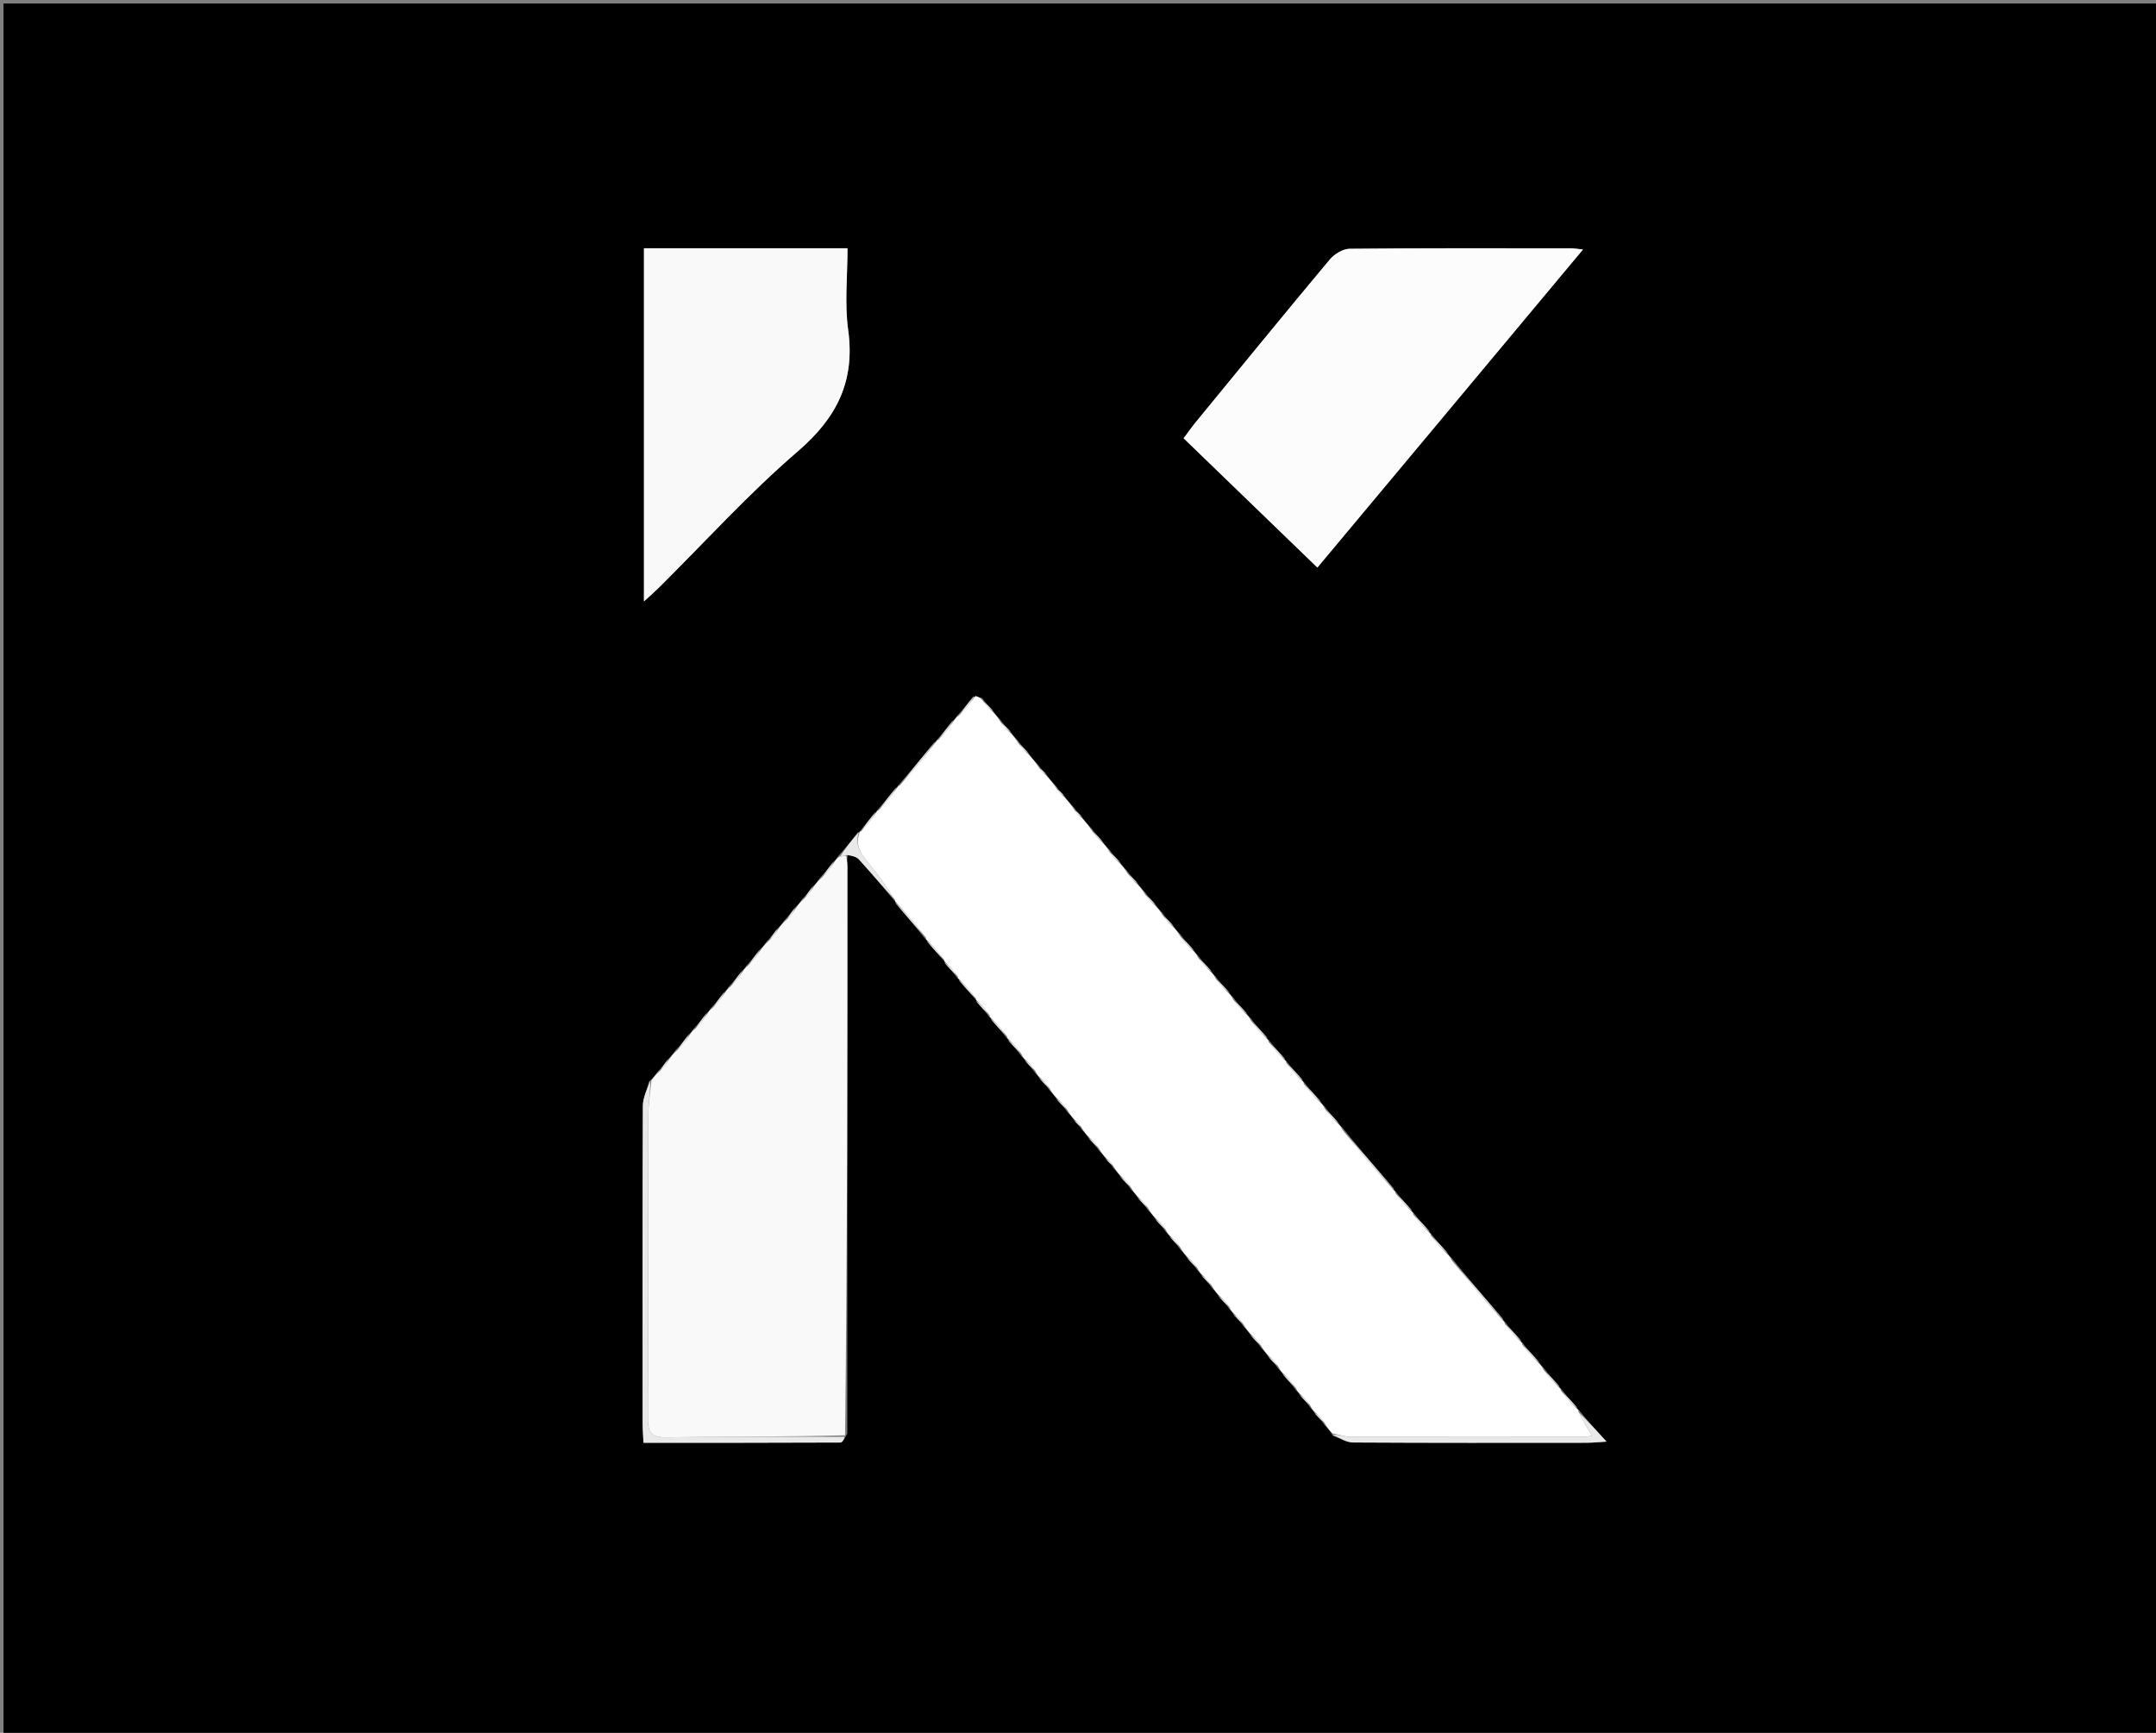 <svg version="1.1" id="Layer_1" xmlns="http://www.w3.org/2000/svg" xmlns:xlink="http://www.w3.org/1999/xlink" x="0px" y="0px"
	 width="100%" viewBox="0 0 612 492" enable-background="new 0 0 612 492" xml:space="preserve">
<rect x="0" y="0" width="612" height="492" fill="#808080" stroke="none"/>
<path fill="#000000" opacity="1" stroke="none" 
	d="
M446,493 
	C297.333,493 149.167,493 1,493 
	C1,329 1,165 1,1 
	C205,1 409,1 613,1 
	C613,165 613,329 613,493 
	C557.5,493 502,493 446,493 
M268.239,273.585 
	C269.429,274.872 270.618,276.158 271.872,277.835 
	C271.872,277.835 272.244,277.97 272.35,278.604 
	C273.925,280.352 275.5,282.101 277.053,283.935 
	C277.053,283.935 277.142,283.933 277.252,284.578 
	C278.443,285.852 279.634,287.126 280.89,288.806 
	C280.89,288.806 281.267,288.968 281.378,289.603 
	C282.852,291.223 284.326,292.843 285.857,294.84 
	C285.857,294.84 286.215,294.974 286.319,295.607 
	C287.494,296.856 288.668,298.106 289.963,299.884 
	C290.355,300.239 290.748,300.595 291.244,301.578 
	C292.122,302.476 293,303.374 293.997,304.816 
	C294.395,305.189 294.794,305.561 295.297,306.553 
	C296.171,307.429 297.045,308.306 298.072,309.772 
	C298.764,310.497 299.456,311.222 300.254,312.572 
	C301.137,313.453 302.021,314.334 303.052,315.802 
	C303.736,316.522 304.421,317.242 305.194,318.561 
	C305.774,319.091 306.354,319.622 307.092,320.745 
	C307.785,321.476 308.479,322.208 309.287,323.559 
	C310.161,324.44 311.036,325.321 312.063,326.79 
	C312.751,327.511 313.44,328.233 314.221,329.547 
	C314.798,330.069 315.375,330.591 316.118,331.714 
	C316.824,332.467 317.531,333.219 318.337,334.581 
	C319.201,335.441 320.065,336.3 321.082,337.753 
	C321.774,338.483 322.466,339.214 323.267,340.567 
	C324.147,341.447 325.027,342.328 326.055,343.796 
	C326.742,344.517 327.429,345.237 328.227,346.587 
	C329.108,347.487 329.99,348.387 330.989,349.831 
	C331.39,350.199 331.791,350.566 332.304,351.552 
	C333.174,352.432 334.045,353.311 335.064,354.78 
	C335.752,355.504 336.439,356.229 337.232,357.581 
	C338.119,358.467 339.006,359.352 340.022,360.799 
	C340.432,361.189 340.842,361.579 341.35,362.579 
	C342.211,363.438 343.071,364.296 344.082,365.749 
	C344.776,366.48 345.47,367.211 346.269,368.565 
	C347.149,369.444 348.03,370.322 349.038,371.769 
	C349.45,372.169 349.861,372.568 350.369,373.574 
	C351.227,374.426 352.085,375.279 353.104,376.732 
	C353.808,377.479 354.513,378.227 355.315,379.587 
	C356.184,380.451 357.052,381.316 358.068,382.772 
	C358.758,383.498 359.448,384.224 360.243,385.577 
	C361.128,386.461 362.012,387.346 363.023,388.795 
	C363.435,389.186 363.847,389.577 364.371,390.594 
	C365.534,391.834 366.697,393.073 367.972,394.853 
	C368.371,395.216 368.77,395.578 369.275,396.564 
	C370.152,397.447 371.028,398.331 372.035,399.781 
	C372.449,400.176 372.863,400.572 373.372,401.573 
	C374.229,402.425 375.086,403.277 376.105,404.73 
	C376.812,405.478 377.518,406.225 378.386,407.673 
	C380.301,408.332 382.212,409.552 384.131,409.564 
	C406.264,409.699 428.399,409.655 450.532,409.639 
	C451.954,409.638 453.376,409.479 456.034,409.318 
	C452.93,405.919 450.537,403.297 448.069,400.231 
	C448.069,400.231 447.66,400.04 447.563,399.412 
	C446.087,397.841 444.61,396.269 443.054,394.242 
	C443.054,394.242 442.638,394.042 442.541,393.417 
	C441.069,391.85 439.598,390.283 438.016,388.166 
	C437.609,387.801 437.201,387.436 436.687,386.425 
	C435.183,384.815 433.68,383.205 432.114,381.184 
	C432.114,381.184 431.727,381.033 431.63,380.397 
	C430.143,378.804 428.655,377.212 427.099,375.198 
	C427.099,375.198 426.704,375.036 426.599,374.39 
	C421.778,368.825 416.957,363.26 412.021,357.149 
	C411.613,356.789 411.206,356.429 410.692,355.422 
	C409.191,353.802 407.69,352.182 406.129,350.166 
	C406.129,350.166 405.751,350.03 405.65,349.392 
	C404.16,347.79 402.67,346.189 401.115,344.179 
	C401.115,344.179 400.728,344.033 400.628,343.398 
	C399.14,341.806 397.653,340.215 396.096,338.202 
	C396.096,338.202 395.701,338.036 395.596,337.39 
	C390.776,331.825 385.956,326.259 381.023,320.148 
	C380.619,319.788 380.214,319.427 379.704,318.429 
	C378.512,317.19 377.32,315.951 376.014,314.164 
	C375.607,313.8 375.2,313.435 374.683,312.426 
	C373.18,310.817 371.678,309.209 370.114,307.191 
	C370.114,307.191 369.732,307.032 369.631,306.397 
	C368.143,304.805 366.655,303.213 365.102,301.203 
	C365.102,301.203 364.714,301.034 364.609,300.402 
	C363.125,298.817 361.641,297.232 360.086,295.218 
	C360.086,295.218 359.691,295.037 359.582,294.408 
	C358.104,292.828 356.625,291.248 355.032,289.131 
	C354.632,288.773 354.232,288.416 353.72,287.421 
	C352.523,286.185 351.326,284.948 350.012,283.168 
	C349.61,282.801 349.208,282.434 348.702,281.43 
	C347.508,280.198 346.313,278.966 344.992,277.177 
	C344.581,276.794 344.17,276.412 343.656,275.402 
	C342.474,274.185 341.293,272.968 339.983,271.189 
	C339.57,270.803 339.157,270.417 338.636,269.407 
	C337.458,268.194 336.281,266.981 334.95,265.182 
	C334.256,264.471 333.562,263.759 332.766,262.421 
	C331.875,261.544 330.984,260.668 329.938,259.203 
	C329.241,258.487 328.543,257.771 327.742,256.431 
	C326.856,255.558 325.97,254.685 324.921,253.223 
	C324.22,252.503 323.519,251.783 322.706,250.444 
	C321.829,249.573 320.952,248.702 319.904,247.235 
	C319.192,246.499 318.48,245.764 317.658,244.42 
	C316.795,243.562 315.931,242.704 314.896,241.247 
	C314.18,240.508 313.464,239.769 312.636,238.426 
	C311.777,237.573 310.917,236.72 309.877,235.259 
	C308.876,234.188 307.875,233.117 306.776,231.455 
	C306.199,230.936 305.621,230.417 304.864,229.287 
	C303.861,228.209 302.857,227.13 301.761,225.464 
	C301.185,224.949 300.61,224.434 299.853,223.303 
	C298.837,222.21 297.822,221.117 296.723,219.445 
	C296.156,218.945 295.59,218.445 294.83,217.331 
	C293.813,216.229 292.796,215.128 291.673,213.418 
	C290.803,212.563 289.934,211.708 288.899,210.253 
	C288.183,209.512 287.468,208.771 286.644,207.425 
	C285.78,206.577 284.916,205.729 283.878,204.278 
	C283.163,203.53 282.447,202.781 281.62,201.427 
	C280.754,200.577 279.888,199.726 278.747,198.184 
	C278.128,197.995 277.509,197.807 276.224,197.777 
	C274.865,199.536 273.506,201.295 271.651,203.264 
	C271.376,203.711 271.1,204.159 270.2,204.853 
	C268.875,206.578 267.55,208.303 265.86,210.157 
	C265.86,210.157 265.798,210.539 265.162,210.807 
	C261.846,214.88 258.53,218.954 254.852,223.146 
	C254.852,223.146 254.791,223.522 254.159,223.786 
	C252.53,225.868 250.9,227.951 248.887,230.181 
	C248.887,230.181 248.817,230.585 248.187,230.832 
	C246.847,232.581 245.508,234.33 244.063,236.073 
	C244.063,236.073 244.087,236.176 243.466,236.394 
	C241.725,238.622 239.984,240.85 237.73,243.318 
	C237.45,243.791 237.169,244.264 236.273,244.96 
	C235.258,246.332 234.244,247.703 232.679,249.355 
	C232.099,250.188 231.519,251.02 230.34,252.05 
	C229.632,253.057 228.924,254.064 227.663,255.345 
	C227.086,256.175 226.508,257.005 225.33,258.033 
	C224.62,259.044 223.91,260.055 222.647,261.332 
	C222.07,262.156 221.494,262.979 220.316,264.006 
	C219.606,265.025 218.896,266.044 217.632,267.32 
	C217.058,268.142 216.484,268.964 215.3,269.997 
	C214.311,271.342 213.322,272.686 211.799,274.288 
	C211.499,274.78 211.2,275.273 210.291,275.982 
	C209.297,277.331 208.302,278.68 206.777,280.281 
	C206.483,280.771 206.189,281.261 205.279,281.972 
	C204.27,283.341 203.26,284.71 201.73,286.307 
	C201.448,286.781 201.167,287.255 200.269,287.954 
	C199.258,289.328 198.246,290.702 196.716,292.3 
	C196.437,292.771 196.158,293.242 195.261,293.937 
	C194.245,295.315 193.23,296.693 191.656,298.334 
	C191.079,299.163 190.502,299.992 189.325,301.022 
	C188.617,302.037 187.908,303.052 186.641,304.322 
	C186.066,305.148 185.491,305.974 184.238,307.089 
	C183.625,309.408 182.489,311.726 182.479,314.049 
	C182.359,344.027 182.396,374.006 182.41,403.985 
	C182.411,405.749 182.562,407.513 182.661,409.646 
	C201.651,409.646 220.113,409.66 238.574,409.574 
	C239.123,409.572 239.667,408.512 240.513,407.056 
	C240.528,353.374 240.546,299.692 240.546,246.01 
	C240.546,245.027 240.34,244.045 240.667,242.487 
	C241.726,242.975 243.071,243.203 243.795,243.997 
	C247.315,247.859 250.669,251.874 254.058,255.93 
	C254.058,255.93 254.157,255.927 254.275,256.592 
	C257.117,259.882 259.959,263.173 262.856,266.843 
	C262.856,266.843 263.217,266.973 263.316,267.611 
	C264.901,269.361 266.486,271.11 268.048,272.941 
	C268.048,272.941 268.132,272.937 268.239,273.585 
M407.476,121.007 
	C421.268,104.481 435.059,87.955 449.342,70.84 
	C447.591,70.66 446.797,70.509 446.004,70.508 
	C425.03,70.496 404.054,70.417 383.082,70.635 
	C381.169,70.654 378.752,72.15 377.455,73.701 
	C364.646,89.026 352.019,104.503 339.356,119.951 
	C338.245,121.306 337.246,122.753 335.98,124.443 
	C348.843,136.875 361.327,148.942 373.952,161.145 
	C384.836,148.114 395.928,134.834 407.476,121.007 
M196.516,70.482 
	C191.921,70.482 187.327,70.482 182.794,70.482 
	C182.794,104.15 182.794,137.039 182.794,170.754 
	C184.562,169.134 185.78,168.091 186.915,166.965 
	C200.046,153.943 212.512,140.149 226.495,128.119 
	C237.581,118.581 242.769,108.205 240.756,93.626 
	C239.726,86.17 240.575,78.454 240.575,70.483 
	C225.772,70.483 211.641,70.483 196.516,70.482 
z"/>
<path fill="#FFFFFF" opacity="1" stroke="none" 
	d="
M364.714,301.034 
	C364.714,301.034 365.102,301.203 365.09,301.772 
	C366.63,303.905 368.181,305.469 369.732,307.032 
	C369.732,307.032 370.114,307.191 370.099,307.758 
	C371.653,309.907 373.223,311.489 374.793,313.07 
	C375.2,313.435 375.607,313.8 376.038,314.792 
	C377.311,316.636 378.56,317.851 379.81,319.066 
	C380.214,319.427 380.619,319.788 381.046,320.787 
	C385.946,326.962 390.823,332.499 395.701,338.036 
	C395.701,338.036 396.096,338.202 396.087,338.773 
	C397.628,340.907 399.178,342.47 400.728,344.033 
	C400.728,344.033 401.115,344.179 401.099,344.746 
	C402.639,346.885 404.195,348.458 405.751,350.03 
	C405.751,350.03 406.129,350.166 406.108,350.729 
	C407.657,352.884 409.228,354.477 410.799,356.069 
	C411.206,356.429 411.613,356.789 412.044,357.788 
	C416.946,363.963 421.825,369.499 426.704,375.036 
	C426.704,375.036 427.099,375.198 427.088,375.769 
	C428.627,377.904 430.177,379.469 431.727,381.033 
	C431.727,381.033 432.114,381.184 432.098,381.752 
	C433.652,383.904 435.223,385.487 436.793,387.071 
	C437.201,387.436 437.609,387.801 438.037,388.794 
	C439.585,390.962 441.111,392.502 442.638,394.042 
	C442.638,394.042 443.054,394.242 443.059,394.825 
	C444.595,396.951 446.128,398.496 447.66,400.04 
	C447.66,400.04 448.069,400.231 448.071,400.825 
	C449.289,403.394 450.506,405.369 451.908,407.644 
	C450.623,407.818 449.977,407.981 449.33,407.981 
	C427.4,407.997 405.47,408.021 383.54,407.956 
	C381.767,407.95 379.996,407.315 378.225,406.973 
	C377.518,406.225 376.812,405.478 376.039,404.094 
	C375.074,402.627 374.175,401.797 373.277,400.967 
	C372.863,400.572 372.449,400.176 371.991,399.151 
	C371.021,397.661 370.095,396.801 369.169,395.941 
	C368.77,395.578 368.371,395.216 367.95,394.231 
	C366.705,392.395 365.482,391.182 364.259,389.969 
	C363.847,389.577 363.435,389.186 362.983,388.163 
	C362.008,386.671 361.073,385.811 360.138,384.95 
	C359.448,384.224 358.758,383.498 358.012,382.134 
	C357.044,380.655 356.13,379.814 355.217,378.974 
	C354.513,378.227 353.808,377.479 353.037,376.096 
	C352.071,374.629 351.172,373.799 350.273,372.968 
	C349.861,372.568 349.45,372.169 348.994,371.138 
	C348.021,369.653 347.092,368.798 346.164,367.942 
	C345.47,367.211 344.776,366.48 344.023,365.114 
	C343.06,363.643 342.156,362.806 341.252,361.97 
	C340.842,361.579 340.432,361.189 339.981,360.168 
	C339.002,358.676 338.064,357.815 337.126,356.954 
	C336.439,356.229 335.752,355.504 335.008,354.141 
	C334.032,352.646 333.112,351.79 332.192,350.934 
	C331.791,350.566 331.39,350.199 330.96,349.205 
	C329.992,347.706 329.054,346.832 328.116,345.957 
	C327.429,345.237 326.742,344.517 326.001,343.156 
	C325.017,341.658 324.088,340.801 323.158,339.944 
	C322.466,339.214 321.774,338.483 321.021,337.117 
	C320.052,335.645 319.145,334.808 318.237,333.972 
	C317.531,333.219 316.824,332.467 316.04,331.086 
	C315.35,329.956 314.739,329.455 314.128,328.954 
	C313.44,328.233 312.751,327.511 312.005,326.15 
	C311.022,324.654 310.097,323.797 309.172,322.94 
	C308.479,322.208 307.785,321.476 307.021,320.117 
	C306.335,318.98 305.72,318.47 305.105,317.961 
	C304.421,317.242 303.736,316.522 302.998,315.161 
	C302.013,313.662 301.081,312.805 300.149,311.947 
	C299.456,311.222 298.764,310.497 298.014,309.133 
	C297.035,307.641 296.114,306.787 295.192,305.934 
	C294.794,305.561 294.395,305.189 293.966,304.192 
	C293.004,302.696 292.072,301.823 291.14,300.95 
	C290.748,300.595 290.355,300.239 289.943,299.264 
	C288.687,297.42 287.451,296.197 286.215,294.974 
	C286.215,294.974 285.857,294.84 285.881,294.287 
	C284.359,292.145 282.813,290.557 281.267,288.968 
	C281.267,288.968 280.89,288.806 280.903,288.241 
	C279.658,286.429 278.4,285.181 277.142,283.933 
	C277.142,283.933 277.053,283.935 277.071,283.54 
	C275.475,281.419 273.859,279.695 272.244,277.97 
	C272.244,277.97 271.872,277.835 271.891,277.275 
	C270.651,275.456 269.391,274.196 268.132,272.937 
	C268.132,272.937 268.048,272.941 268.069,272.546 
	C266.465,270.426 264.841,268.7 263.217,266.973 
	C263.217,266.973 262.856,266.843 262.881,266.279 
	C259.989,262.452 257.073,259.19 254.157,255.927 
	C254.157,255.927 254.058,255.93 254.076,255.525 
	C251.666,251.85 249.383,248.459 246.766,245.348 
	C244.461,242.607 242.508,239.962 244.087,236.176 
	C244.087,236.176 244.063,236.073 244.462,236.039 
	C246.18,234.199 247.499,232.392 248.817,230.585 
	C248.817,230.585 248.887,230.181 249.415,230.081 
	C251.559,227.828 253.175,225.675 254.791,223.522 
	C254.791,223.522 254.852,223.146 255.369,223.065 
	C259.189,218.836 262.494,214.687 265.798,210.539 
	C265.798,210.539 265.86,210.157 266.385,210.067 
	C268.215,208.186 269.52,206.396 270.825,204.606 
	C271.1,204.159 271.376,203.711 272.244,203.128 
	C274.189,201.201 275.54,199.409 276.891,197.618 
	C277.509,197.807 278.128,197.995 278.879,198.866 
	C279.918,200.377 280.825,201.205 281.732,202.032 
	C282.447,202.781 283.163,203.53 283.954,204.916 
	C284.937,206.379 285.845,207.204 286.753,208.03 
	C287.468,208.771 288.183,209.512 288.967,210.892 
	C289.95,212.364 290.865,213.195 291.779,214.027 
	C292.796,215.128 293.813,216.229 294.925,217.956 
	C295.615,219.061 296.211,219.542 296.806,220.023 
	C297.822,221.117 298.837,222.21 299.941,223.935 
	C300.638,225.062 301.246,225.557 301.854,226.052 
	C302.857,227.13 303.861,228.209 304.95,229.919 
	C305.649,231.05 306.261,231.548 306.873,232.046 
	C307.875,233.117 308.876,234.188 309.955,235.899 
	C310.938,237.37 311.843,238.2 312.748,239.03 
	C313.464,239.769 314.18,240.508 314.968,241.885 
	C315.949,243.358 316.859,244.193 317.768,245.028 
	C318.48,245.764 319.192,246.499 319.975,247.876 
	C320.97,249.366 321.894,250.214 322.818,251.063 
	C323.519,251.783 324.22,252.503 324.985,253.864 
	C325.981,255.354 326.914,256.204 327.846,257.055 
	C328.543,257.771 329.241,258.487 329.996,259.846 
	C330.992,261.341 331.93,262.195 332.868,263.048 
	C333.562,263.759 334.256,264.471 335.003,265.824 
	C336.285,267.653 337.514,268.842 338.743,270.031 
	C339.157,270.417 339.57,270.803 340.02,271.82 
	C341.292,273.643 342.525,274.836 343.759,276.029 
	C344.17,276.412 344.581,276.794 345.026,277.808 
	C346.31,279.648 347.558,280.857 348.806,282.067 
	C349.208,282.434 349.61,282.801 350.039,283.794 
	C351.322,285.634 352.577,286.846 353.832,288.059 
	C354.232,288.416 354.632,288.773 355.052,289.756 
	C356.612,291.933 358.152,293.485 359.691,295.037 
	C359.691,295.037 360.086,295.218 360.081,295.791 
	C361.621,297.92 363.168,299.477 364.714,301.034 
z"/>
<path fill="#F9F9F9" opacity="1" stroke="none" 
	d="
M225.931,257.835 
	C226.508,257.005 227.086,256.175 228.275,255.162 
	C229.572,253.937 230.255,252.895 230.939,251.853 
	C231.519,251.02 232.099,250.188 233.295,249.167 
	C234.904,247.564 235.896,246.151 236.888,244.737 
	C237.169,244.264 237.45,243.791 238.318,243.203 
	C239.347,243.079 239.788,243.07 240.23,243.062 
	C240.34,244.045 240.546,245.027 240.546,246.01 
	C240.546,299.692 240.528,353.374 239.881,407.519 
	C222.621,407.992 205.989,407.83 189.365,408.119 
	C184.805,408.198 183.866,406.703 183.892,402.444 
	C184.07,373.844 183.955,345.242 184.025,316.64 
	C184.034,313.36 184.606,310.08 184.916,306.8 
	C185.491,305.974 186.066,305.148 187.26,304.151 
	C188.561,302.926 189.243,301.874 189.925,300.822 
	C190.502,299.992 191.079,299.163 192.278,298.156 
	C193.893,296.557 194.886,295.135 195.878,293.713 
	C196.158,293.242 196.437,292.771 197.316,292.14 
	C198.906,290.563 199.895,289.146 200.885,287.728 
	C201.167,287.255 201.448,286.781 202.329,286.144 
	C203.917,284.572 204.906,283.162 205.895,281.751 
	C206.189,281.261 206.483,280.771 207.377,280.118 
	C208.952,278.558 209.926,277.161 210.9,275.765 
	C211.2,275.273 211.499,274.78 212.398,274.121 
	C213.968,272.564 214.939,271.175 215.909,269.786 
	C216.484,268.964 217.058,268.142 218.251,267.148 
	C219.552,265.918 220.234,264.861 220.917,263.803 
	C221.494,262.979 222.07,262.156 223.262,261.155 
	C224.561,259.93 225.246,258.882 225.931,257.835 
z"/>
<path fill="#FCFCFC" opacity="1" stroke="none" 
	d="
M407.249,121.281 
	C395.928,134.834 384.836,148.114 373.952,161.145 
	C361.327,148.942 348.843,136.875 335.98,124.443 
	C337.246,122.753 338.245,121.306 339.356,119.951 
	C352.019,104.503 364.646,89.026 377.455,73.701 
	C378.752,72.15 381.169,70.654 383.082,70.635 
	C404.054,70.417 425.03,70.496 446.004,70.508 
	C446.797,70.509 447.591,70.66 449.342,70.84 
	C435.059,87.955 421.268,104.481 407.249,121.281 
z"/>
<path fill="#F9F9F9" opacity="1" stroke="none" 
	d="
M197.013,70.482 
	C211.641,70.483 225.772,70.483 240.575,70.483 
	C240.575,78.454 239.726,86.17 240.756,93.626 
	C242.769,108.205 237.581,118.581 226.495,128.119 
	C212.512,140.149 200.046,153.943 186.915,166.965 
	C185.78,168.091 184.562,169.134 182.794,170.754 
	C182.794,137.039 182.794,104.15 182.794,70.482 
	C187.327,70.482 191.921,70.482 197.013,70.482 
z"/>
<path fill="#E9E9E9" opacity="1" stroke="none" 
	d="
M184.577,306.944 
	C184.606,310.08 184.034,313.36 184.025,316.64 
	C183.955,345.242 184.07,373.844 183.892,402.444 
	C183.866,406.703 184.805,408.198 189.365,408.119 
	C205.989,407.83 222.621,407.992 239.732,407.964 
	C239.667,408.512 239.123,409.572 238.574,409.574 
	C220.113,409.66 201.651,409.646 182.661,409.646 
	C182.562,407.513 182.411,405.749 182.41,403.985 
	C182.396,374.006 182.359,344.027 182.479,314.049 
	C182.489,311.726 183.625,309.408 184.577,306.944 
z"/>
<path fill="#E9E9E9" opacity="1" stroke="none" 
	d="
M378.305,407.323 
	C379.996,407.315 381.767,407.95 383.54,407.956 
	C405.47,408.021 427.4,407.997 449.33,407.981 
	C449.977,407.981 450.623,407.818 451.908,407.644 
	C450.506,405.369 449.289,403.394 448.108,401.047 
	C450.537,403.297 452.93,405.919 456.034,409.318 
	C453.376,409.479 451.954,409.638 450.532,409.639 
	C428.399,409.655 406.264,409.699 384.131,409.564 
	C382.212,409.552 380.301,408.332 378.305,407.323 
z"/>
<path fill="#E9E9E9" opacity="1" stroke="none" 
	d="
M240.448,242.774 
	C239.788,243.07 239.347,243.079 238.574,243.083 
	C239.984,240.85 241.725,238.622 243.777,236.285 
	C242.508,239.962 244.461,242.607 246.766,245.348 
	C249.383,248.459 251.666,251.85 254.088,255.477 
	C250.669,251.874 247.315,247.859 243.795,243.997 
	C243.071,243.203 241.726,242.975 240.448,242.774 
z"/>
<path fill="#E9E9E9" opacity="1" stroke="none" 
	d="
M426.651,374.713 
	C421.825,369.499 416.946,363.963 412.101,358.061 
	C416.957,363.26 421.778,368.825 426.651,374.713 
z"/>
<path fill="#E9E9E9" opacity="1" stroke="none" 
	d="
M395.648,337.713 
	C390.823,332.499 385.946,326.962 381.103,321.059 
	C385.956,326.259 390.776,331.825 395.648,337.713 
z"/>
<path fill="#E9E9E9" opacity="1" stroke="none" 
	d="
M265.48,210.673 
	C262.494,214.687 259.189,218.836 255.55,223.006 
	C258.53,218.954 261.846,214.88 265.48,210.673 
z"/>
<path fill="#E9E9E9" opacity="1" stroke="none" 
	d="
M254.216,256.259 
	C257.073,259.19 259.989,262.452 262.853,266.089 
	C259.959,263.173 257.117,259.882 254.216,256.259 
z"/>
<path fill="#E9E9E9" opacity="1" stroke="none" 
	d="
M254.475,223.654 
	C253.175,225.675 251.559,227.828 249.607,230.007 
	C250.9,227.951 252.53,225.868 254.475,223.654 
z"/>
<path fill="#E9E9E9" opacity="1" stroke="none" 
	d="
M272.297,278.287 
	C273.859,279.695 275.475,281.419 277.083,283.497 
	C275.5,282.101 273.925,280.352 272.297,278.287 
z"/>
<path fill="#E9E9E9" opacity="1" stroke="none" 
	d="
M263.266,267.292 
	C264.841,268.7 266.465,270.426 268.08,272.506 
	C266.486,271.11 264.901,269.361 263.266,267.292 
z"/>
<path fill="#E9E9E9" opacity="1" stroke="none" 
	d="
M276.557,197.698 
	C275.54,199.409 274.189,201.201 272.492,203.023 
	C273.506,201.295 274.865,199.536 276.557,197.698 
z"/>
<path fill="#E9E9E9" opacity="1" stroke="none" 
	d="
M281.323,289.285 
	C282.813,290.557 284.359,292.145 285.852,294.098 
	C284.326,292.843 282.852,291.223 281.323,289.285 
z"/>
<path fill="#E9E9E9" opacity="1" stroke="none" 
	d="
M359.636,294.723 
	C358.152,293.485 356.612,291.933 355.11,290.025 
	C356.625,291.248 358.104,292.828 359.636,294.723 
z"/>
<path fill="#E9E9E9" opacity="1" stroke="none" 
	d="
M364.662,300.718 
	C363.168,299.477 361.621,297.92 360.116,296.005 
	C361.641,297.232 363.125,298.817 364.662,300.718 
z"/>
<path fill="#E9E9E9" opacity="1" stroke="none" 
	d="
M369.682,306.715 
	C368.181,305.469 366.63,303.905 365.123,301.981 
	C366.655,303.213 368.143,304.805 369.682,306.715 
z"/>
<path fill="#E9E9E9" opacity="1" stroke="none" 
	d="
M374.738,312.748 
	C373.223,311.489 371.653,309.907 370.129,307.962 
	C371.678,309.209 373.18,310.817 374.738,312.748 
z"/>
<path fill="#E9E9E9" opacity="1" stroke="none" 
	d="
M400.678,343.715 
	C399.178,342.47 397.628,340.907 396.121,338.984 
	C397.653,340.215 399.14,341.806 400.678,343.715 
z"/>
<path fill="#E9E9E9" opacity="1" stroke="none" 
	d="
M405.701,349.711 
	C404.195,348.458 402.639,346.885 401.131,344.95 
	C402.67,346.189 404.16,347.79 405.701,349.711 
z"/>
<path fill="#E9E9E9" opacity="1" stroke="none" 
	d="
M410.746,355.746 
	C409.228,354.477 407.657,352.884 406.138,350.927 
	C407.69,352.182 409.191,353.802 410.746,355.746 
z"/>
<path fill="#E9E9E9" opacity="1" stroke="none" 
	d="
M270.513,204.73 
	C269.52,206.396 268.215,208.186 266.567,210.002 
	C267.55,208.303 268.875,206.578 270.513,204.73 
z"/>
<path fill="#E9E9E9" opacity="1" stroke="none" 
	d="
M431.679,380.715 
	C430.177,379.469 428.627,377.904 427.122,375.98 
	C428.655,377.212 430.143,378.804 431.679,380.715 
z"/>
<path fill="#E9E9E9" opacity="1" stroke="none" 
	d="
M436.74,386.748 
	C435.223,385.487 433.652,383.904 432.129,381.957 
	C433.68,383.205 435.183,384.815 436.74,386.748 
z"/>
<path fill="#E9E9E9" opacity="1" stroke="none" 
	d="
M248.502,230.709 
	C247.499,232.392 246.18,234.199 244.515,236.042 
	C245.508,234.33 246.847,232.581 248.502,230.709 
z"/>
<path fill="#E9E9E9" opacity="1" stroke="none" 
	d="
M442.589,393.73 
	C441.111,392.502 439.585,390.962 438.092,389.069 
	C439.598,390.283 441.069,391.85 442.589,393.73 
z"/>
<path fill="#E9E9E9" opacity="1" stroke="none" 
	d="
M447.611,399.726 
	C446.128,398.496 444.595,396.951 443.099,395.052 
	C444.61,396.269 446.087,397.841 447.611,399.726 
z"/>
<path fill="#E9E9E9" opacity="1" stroke="none" 
	d="
M379.757,318.747 
	C378.56,317.851 377.311,316.636 376.095,315.066 
	C377.32,315.951 378.512,317.19 379.757,318.747 
z"/>
<path fill="#E9E9E9" opacity="1" stroke="none" 
	d="
M195.57,293.825 
	C194.886,295.135 193.893,296.557 192.557,298.025 
	C193.23,296.693 194.245,295.315 195.57,293.825 
z"/>
<path fill="#E9E9E9" opacity="1" stroke="none" 
	d="
M364.315,390.282 
	C365.482,391.182 366.705,392.395 367.894,393.96 
	C366.697,393.073 365.534,391.834 364.315,390.282 
z"/>
<path fill="#E9E9E9" opacity="1" stroke="none" 
	d="
M286.267,295.29 
	C287.451,296.197 288.687,297.42 289.883,298.999 
	C288.668,298.106 287.494,296.856 286.267,295.29 
z"/>
<path fill="#E9E9E9" opacity="1" stroke="none" 
	d="
M200.577,287.841 
	C199.895,289.146 198.906,290.563 197.575,292.028 
	C198.246,290.702 199.258,289.328 200.577,287.841 
z"/>
<path fill="#E9E9E9" opacity="1" stroke="none" 
	d="
M353.776,287.74 
	C352.577,286.846 351.322,285.634 350.098,284.066 
	C351.326,284.948 352.523,286.185 353.776,287.74 
z"/>
<path fill="#E9E9E9" opacity="1" stroke="none" 
	d="
M205.587,281.862 
	C204.906,283.162 203.917,284.572 202.589,286.031 
	C203.26,284.71 204.27,283.341 205.587,281.862 
z"/>
<path fill="#E9E9E9" opacity="1" stroke="none" 
	d="
M348.754,281.748 
	C347.558,280.857 346.31,279.648 345.09,278.086 
	C346.313,278.966 347.508,280.198 348.754,281.748 
z"/>
<path fill="#E9E9E9" opacity="1" stroke="none" 
	d="
M210.596,275.873 
	C209.926,277.161 208.952,278.558 207.643,279.992 
	C208.302,278.68 209.297,277.331 210.596,275.873 
z"/>
<path fill="#E9E9E9" opacity="1" stroke="none" 
	d="
M268.185,273.261 
	C269.391,274.196 270.651,275.456 271.859,277.08 
	C270.618,276.158 269.429,274.872 268.185,273.261 
z"/>
<path fill="#E9E9E9" opacity="1" stroke="none" 
	d="
M343.707,275.715 
	C342.525,274.836 341.292,273.643 340.084,272.1 
	C341.293,272.968 342.474,274.185 343.707,275.715 
z"/>
<path fill="#E9E9E9" opacity="1" stroke="none" 
	d="
M215.605,269.891 
	C214.939,271.175 213.968,272.564 212.665,273.992 
	C213.322,272.686 214.311,271.342 215.605,269.891 
z"/>
<path fill="#E9E9E9" opacity="1" stroke="none" 
	d="
M338.69,269.719 
	C337.514,268.842 336.285,267.653 335.079,266.116 
	C336.281,266.981 337.458,268.194 338.69,269.719 
z"/>
<path fill="#E9E9E9" opacity="1" stroke="none" 
	d="
M277.197,284.256 
	C278.4,285.181 279.658,286.429 280.87,288.039 
	C279.634,287.126 278.443,285.852 277.197,284.256 
z"/>
<path fill="#E9E9E9" opacity="1" stroke="none" 
	d="
M236.58,244.849 
	C235.896,246.151 234.904,247.564 233.571,249.026 
	C234.244,247.703 235.258,246.332 236.58,244.849 
z"/>
<path fill="#E9E9E9" opacity="1" stroke="none" 
	d="
M328.171,346.272 
	C329.054,346.832 329.992,347.706 330.901,348.933 
	C329.99,348.387 329.108,347.487 328.171,346.272 
z"/>
<path fill="#E9E9E9" opacity="1" stroke="none" 
	d="
M291.726,213.722 
	C290.865,213.195 289.95,212.364 289.05,211.193 
	C289.934,211.708 290.803,212.563 291.726,213.722 
z"/>
<path fill="#E9E9E9" opacity="1" stroke="none" 
	d="
M332.248,351.243 
	C333.112,351.79 334.032,352.646 334.934,353.846 
	C334.045,353.311 333.174,352.432 332.248,351.243 
z"/>
<path fill="#E9E9E9" opacity="1" stroke="none" 
	d="
M337.179,357.268 
	C338.064,357.815 339.002,358.676 339.917,359.888 
	C339.006,359.352 338.119,358.467 337.179,357.268 
z"/>
<path fill="#E9E9E9" opacity="1" stroke="none" 
	d="
M317.713,244.724 
	C316.859,244.193 315.949,243.358 315.054,242.185 
	C315.931,242.704 316.795,243.562 317.713,244.724 
z"/>
<path fill="#E9E9E9" opacity="1" stroke="none" 
	d="
M341.301,362.274 
	C342.156,362.806 343.06,363.643 343.948,364.817 
	C343.071,364.296 342.211,363.438 341.301,362.274 
z"/>
<path fill="#E9E9E9" opacity="1" stroke="none" 
	d="
M346.216,368.254 
	C347.092,368.798 348.021,369.653 348.93,370.854 
	C348.03,370.322 347.149,369.444 346.216,368.254 
z"/>
<path fill="#E9E9E9" opacity="1" stroke="none" 
	d="
M350.321,373.271 
	C351.172,373.799 352.071,374.629 352.956,375.796 
	C352.085,375.279 351.227,374.426 350.321,373.271 
z"/>
<path fill="#E9E9E9" opacity="1" stroke="none" 
	d="
M286.698,207.728 
	C285.845,207.204 284.937,206.379 284.041,205.217 
	C284.916,205.729 285.78,206.577 286.698,207.728 
z"/>
<path fill="#E9E9E9" opacity="1" stroke="none" 
	d="
M355.266,379.28 
	C356.13,379.814 357.044,380.655 357.939,381.838 
	C357.052,381.316 356.184,380.451 355.266,379.28 
z"/>
<path fill="#E9E9E9" opacity="1" stroke="none" 
	d="
M312.692,238.728 
	C311.843,238.2 310.938,237.37 310.046,236.203 
	C310.917,236.72 311.777,237.573 312.692,238.728 
z"/>
<path fill="#E9E9E9" opacity="1" stroke="none" 
	d="
M360.191,385.263 
	C361.073,385.811 362.008,386.671 362.92,387.881 
	C362.012,387.346 361.128,386.461 360.191,385.263 
z"/>
<path fill="#E9E9E9" opacity="1" stroke="none" 
	d="
M369.222,396.252 
	C370.095,396.801 371.021,397.661 371.926,398.867 
	C371.028,398.331 370.152,397.447 369.222,396.252 
z"/>
<path fill="#E9E9E9" opacity="1" stroke="none" 
	d="
M373.324,401.27 
	C374.175,401.797 375.074,402.627 375.958,403.793 
	C375.086,403.277 374.229,402.425 373.324,401.27 
z"/>
<path fill="#E9E9E9" opacity="1" stroke="none" 
	d="
M300.201,312.259 
	C301.081,312.805 302.013,313.662 302.925,314.868 
	C302.021,314.334 301.137,313.453 300.201,312.259 
z"/>
<path fill="#E9E9E9" opacity="1" stroke="none" 
	d="
M189.625,300.922 
	C189.243,301.874 188.561,302.926 187.54,304.023 
	C187.908,303.052 188.617,302.037 189.625,300.922 
z"/>
<path fill="#E9E9E9" opacity="1" stroke="none" 
	d="
M291.192,301.264 
	C292.072,301.823 293.004,302.696 293.907,303.92 
	C293,303.374 292.122,302.476 291.192,301.264 
z"/>
<path fill="#E9E9E9" opacity="1" stroke="none" 
	d="
M220.616,263.905 
	C220.234,264.861 219.552,265.918 218.528,267.019 
	C218.896,266.044 219.606,265.025 220.616,263.905 
z"/>
<path fill="#E9E9E9" opacity="1" stroke="none" 
	d="
M295.245,306.244 
	C296.114,306.787 297.035,307.641 297.938,308.838 
	C297.045,308.306 296.171,307.429 295.245,306.244 
z"/>
<path fill="#E9E9E9" opacity="1" stroke="none" 
	d="
M281.676,201.729 
	C280.825,201.205 279.918,200.377 279.017,199.213 
	C279.888,199.726 280.754,200.577 281.676,201.729 
z"/>
<path fill="#E9E9E9" opacity="1" stroke="none" 
	d="
M332.817,262.734 
	C331.93,262.195 330.992,261.341 330.074,260.14 
	C330.984,260.668 331.875,261.544 332.817,262.734 
z"/>
<path fill="#E9E9E9" opacity="1" stroke="none" 
	d="
M322.762,250.754 
	C321.894,250.214 320.97,249.366 320.06,248.174 
	C320.952,248.702 321.829,249.573 322.762,250.754 
z"/>
<path fill="#E9E9E9" opacity="1" stroke="none" 
	d="
M225.631,257.934 
	C225.246,258.882 224.561,259.93 223.538,261.022 
	C223.91,260.055 224.62,259.044 225.631,257.934 
z"/>
<path fill="#E9E9E9" opacity="1" stroke="none" 
	d="
M327.794,256.743 
	C326.914,256.204 325.981,255.354 325.066,254.158 
	C325.97,254.685 326.856,255.558 327.794,256.743 
z"/>
<path fill="#E9E9E9" opacity="1" stroke="none" 
	d="
M309.23,323.25 
	C310.097,323.797 311.022,324.654 311.929,325.856 
	C311.036,325.321 310.161,324.44 309.23,323.25 
z"/>
<path fill="#E9E9E9" opacity="1" stroke="none" 
	d="
M318.287,334.276 
	C319.145,334.808 320.052,335.645 320.945,336.821 
	C320.065,336.3 319.201,335.441 318.287,334.276 
z"/>
<path fill="#E9E9E9" opacity="1" stroke="none" 
	d="
M230.639,251.951 
	C230.255,252.895 229.572,253.937 228.552,255.025 
	C228.924,254.064 229.632,253.057 230.639,251.951 
z"/>
<path fill="#E9E9E9" opacity="1" stroke="none" 
	d="
M323.213,340.255 
	C324.088,340.801 325.017,341.658 325.927,342.862 
	C325.027,342.328 324.147,341.447 323.213,340.255 
z"/>
<path fill="#E9E9E9" opacity="1" stroke="none" 
	d="
M305.15,318.261 
	C305.72,318.47 306.335,318.98 306.942,319.82 
	C306.354,319.622 305.774,319.091 305.15,318.261 
z"/>
<path fill="#E9E9E9" opacity="1" stroke="none" 
	d="
M314.174,329.25 
	C314.739,329.455 315.35,329.956 315.956,330.785 
	C315.375,330.591 314.798,330.069 314.174,329.25 
z"/>
<path fill="#E9E9E9" opacity="1" stroke="none" 
	d="
M306.825,231.751 
	C306.261,231.548 305.649,231.05 305.04,230.225 
	C305.621,230.417 306.199,230.936 306.825,231.751 
z"/>
<path fill="#E9E9E9" opacity="1" stroke="none" 
	d="
M301.807,225.758 
	C301.246,225.557 300.638,225.062 300.032,224.243 
	C300.61,224.434 301.185,224.949 301.807,225.758 
z"/>
<path fill="#E9E9E9" opacity="1" stroke="none" 
	d="
M296.765,219.734 
	C296.211,219.542 295.615,219.061 295.021,218.263 
	C295.59,218.445 296.156,218.945 296.765,219.734 
z"/>
</svg>